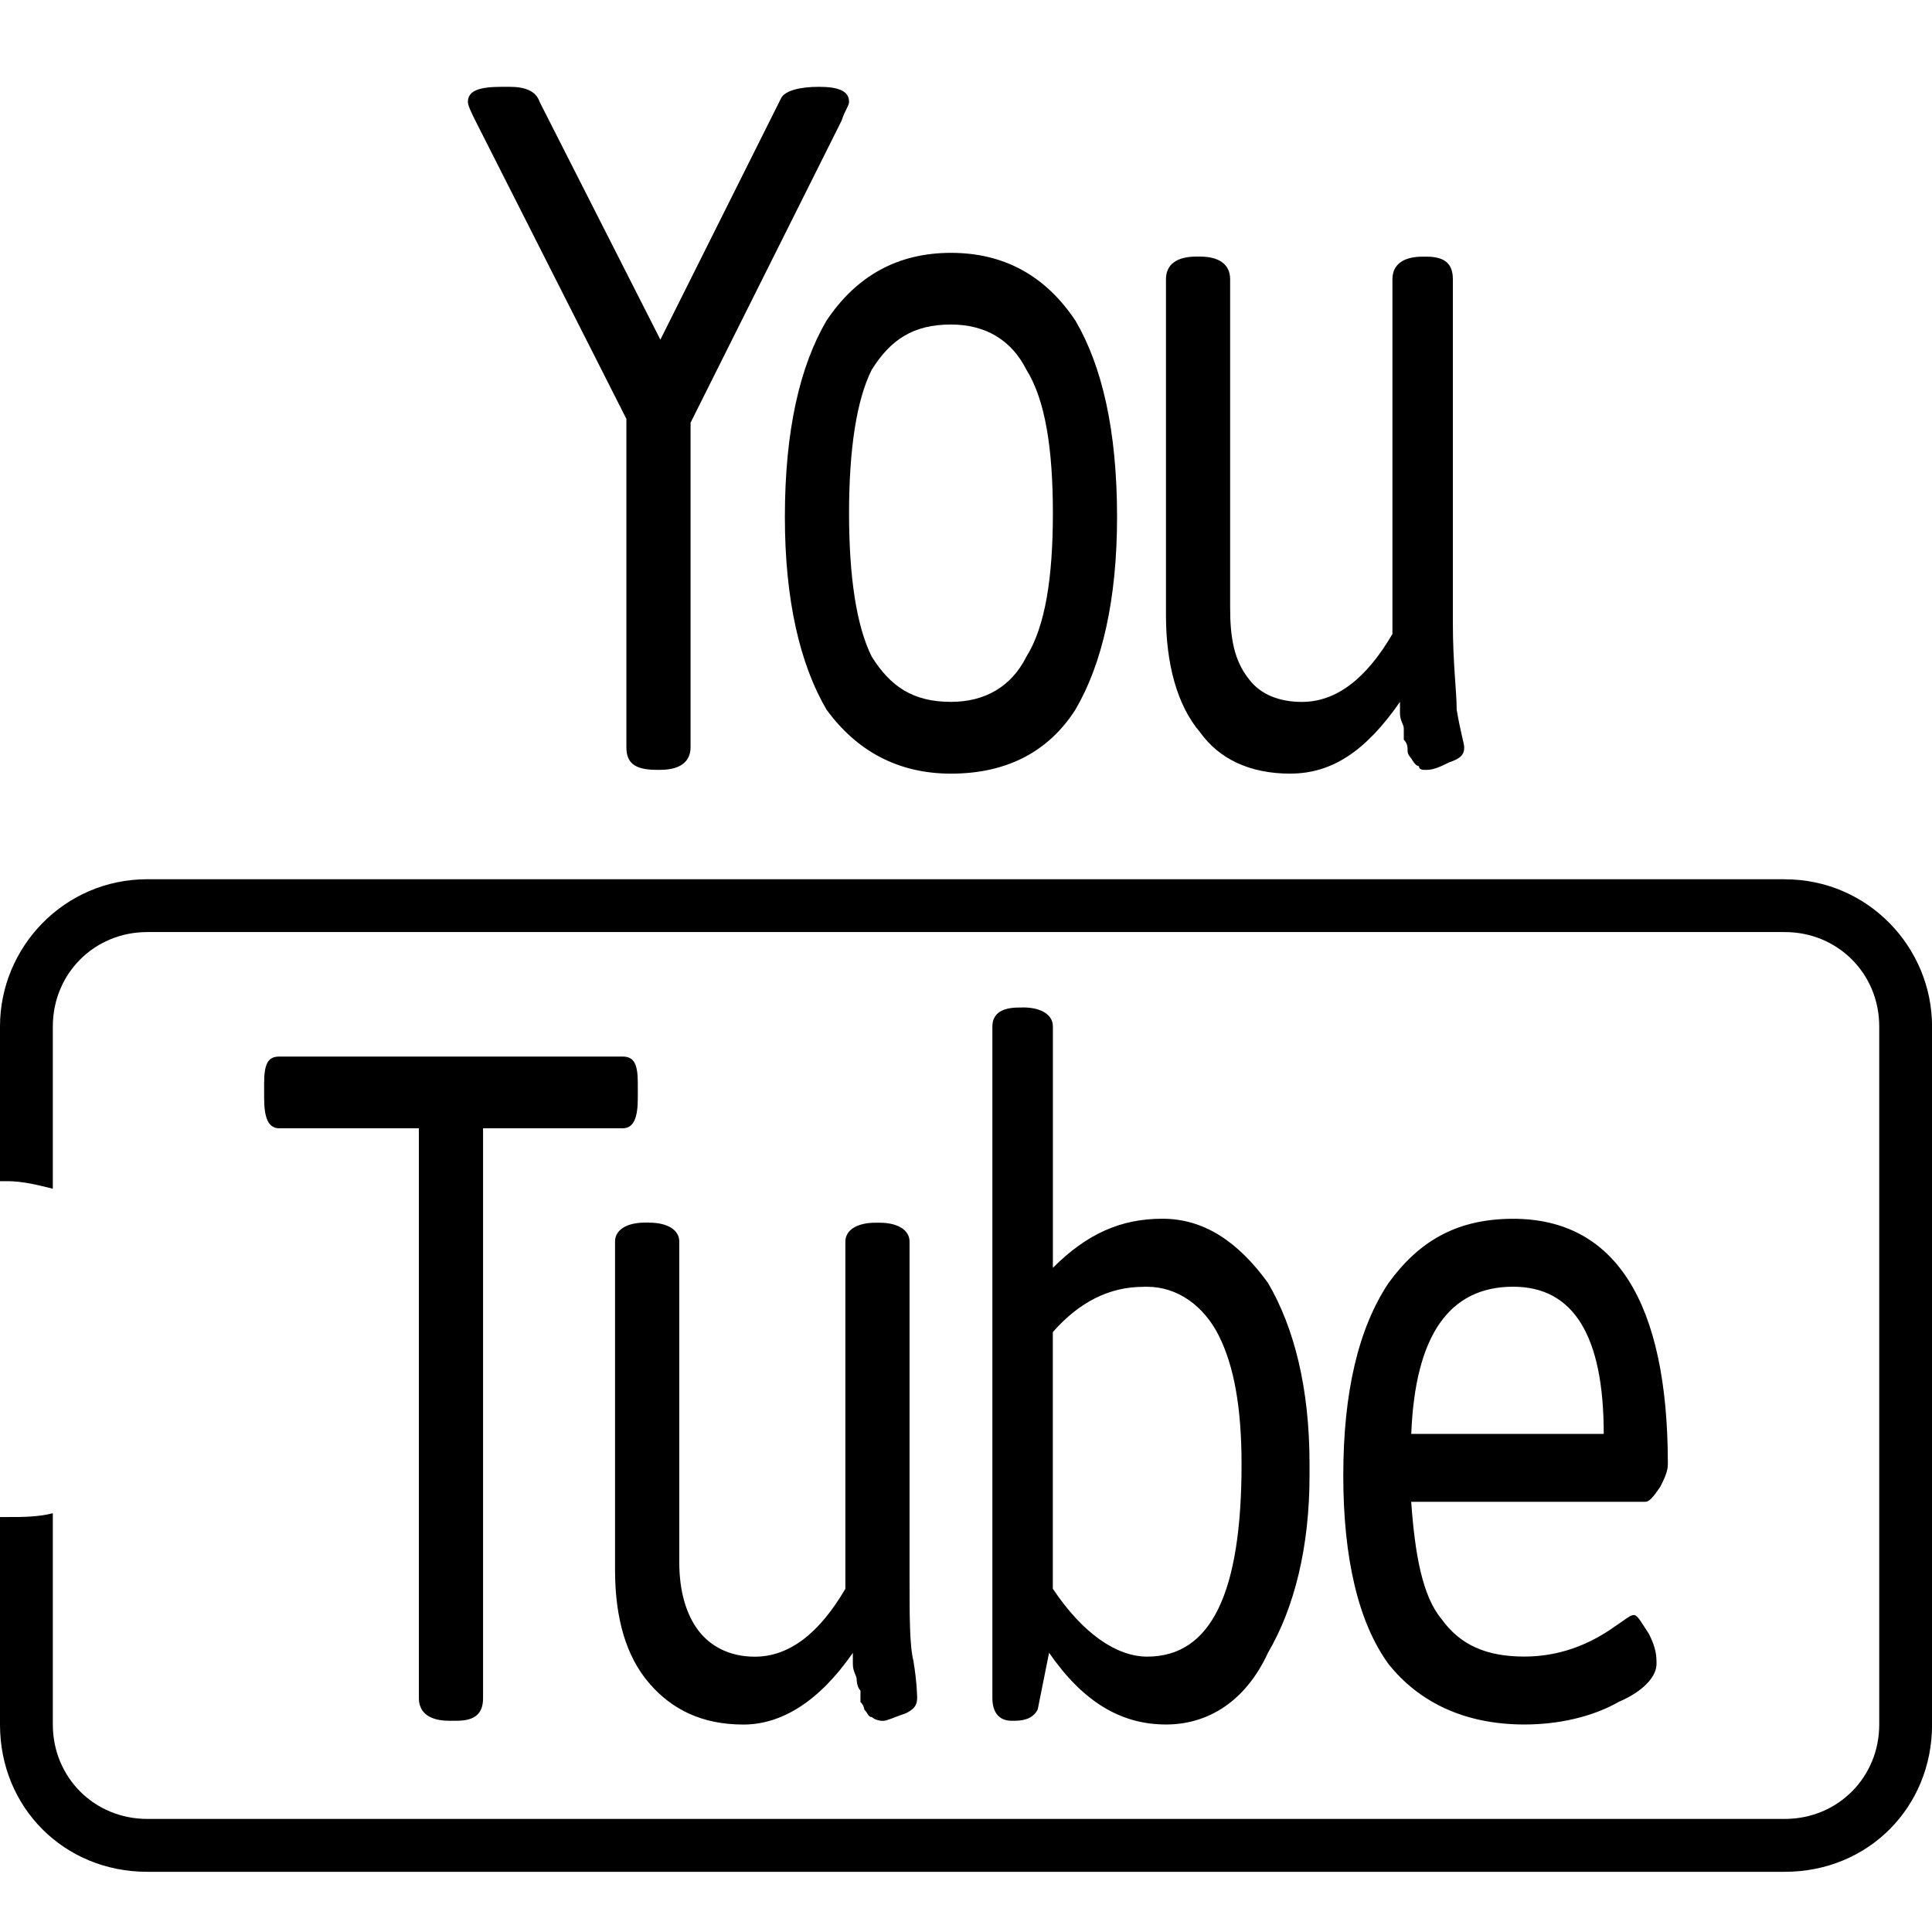 <?xml version="1.0" encoding="utf-8"?>
<!DOCTYPE svg PUBLIC "-//W3C//DTD SVG 1.1//EN" "http://www.w3.org/Graphics/SVG/1.1/DTD/svg11.dtd">
<svg version="1.1" xmlns="http://www.w3.org/2000/svg" xmlns:xlink="http://www.w3.org/1999/xlink" width="32" height="32" viewBox="0 0 32 32">
<path d="M29.563 14.563h-27.125c-1.375 0-2.438 1.125-2.438 2.438v2.563c0.063 0 0.063 0 0.125 0 0.25 0 0.5 0.063 0.75 0.125v-2.688c0-0.875 0.688-1.563 1.563-1.563h27.125c0.875 0 1.563 0.688 1.563 1.563v11.563c0 0.875-0.688 1.563-1.563 1.563h-27.125c-0.875 0-1.563-0.688-1.563-1.563v-3.5c-0.25 0.063-0.5 0.063-0.75 0.063-0.063 0-0.063 0-0.125 0v3.438c0 1.375 1.063 2.438 2.438 2.438h27.125c1.375 0 2.438-1.063 2.438-2.438v-11.563c0-1.313-1.063-2.438-2.438-2.438zM10.375 6.938v5.438c0 0.25 0.125 0.375 0.5 0.375h0.063c0.313 0 0.5-0.125 0.5-0.375v-5.375l2.5-5c0.063-0.188 0.125-0.25 0.125-0.313 0-0.188-0.188-0.25-0.5-0.25s-0.563 0.063-0.625 0.188l-2 4-2-3.938c-0.063-0.188-0.25-0.25-0.5-0.25h-0.125c-0.375 0-0.563 0.063-0.563 0.25 0 0.063 0.063 0.188 0.125 0.313zM13 8.563c0 1.375 0.25 2.438 0.688 3.188 0.5 0.688 1.188 1.063 2.063 1.063 0.938 0 1.625-0.375 2.063-1.063 0.438-0.75 0.688-1.813 0.688-3.188 0-1.438-0.25-2.5-0.688-3.25-0.5-0.75-1.188-1.125-2.063-1.125s-1.563 0.375-2.063 1.125c-0.438 0.75-0.688 1.813-0.688 3.25zM14.438 6.125c0.313-0.5 0.688-0.75 1.313-0.75 0.563 0 1 0.25 1.25 0.75 0.313 0.5 0.438 1.313 0.438 2.375s-0.125 1.875-0.438 2.375c-0.25 0.5-0.688 0.75-1.25 0.75-0.625 0-1-0.25-1.313-0.75-0.25-0.5-0.375-1.313-0.375-2.375s0.125-1.875 0.375-2.375zM21.375 12.813c0.688 0 1.25-0.375 1.813-1.188 0 0 0 0.063 0 0.188s0.063 0.188 0.063 0.25c0 0 0 0.063 0 0.188 0.063 0.063 0.063 0.125 0.063 0.188s0.063 0.125 0.063 0.125 0.063 0.125 0.125 0.125c0 0.063 0.063 0.063 0.125 0.063 0.125 0 0.25-0.063 0.375-0.125 0.188-0.063 0.25-0.125 0.25-0.25 0-0.063-0.063-0.25-0.125-0.625 0-0.313-0.063-0.75-0.063-1.438v-5.688c0-0.25-0.125-0.375-0.438-0.375h-0.063c-0.313 0-0.5 0.125-0.5 0.375v5.875c-0.438 0.75-0.938 1.125-1.5 1.125-0.375 0-0.688-0.125-0.875-0.375-0.25-0.313-0.313-0.688-0.313-1.188v-5.438c0-0.25-0.188-0.375-0.5-0.375h-0.063c-0.313 0-0.5 0.125-0.5 0.375v5.563c0 0.813 0.188 1.5 0.563 1.938 0.313 0.438 0.813 0.688 1.5 0.688zM10.313 17.5h-5.688c-0.188 0-0.25 0.125-0.25 0.438v0.25c0 0.313 0.063 0.5 0.25 0.5h2.313v9.438c0 0.25 0.188 0.375 0.5 0.375h0.125c0.313 0 0.438-0.125 0.438-0.375v-9.438h2.313c0.188 0 0.25-0.188 0.25-0.5v-0.25c0-0.313-0.063-0.438-0.25-0.438zM10.75 20.25h-0.063c-0.313 0-0.5 0.125-0.5 0.313v5.438c0 0.813 0.188 1.438 0.563 1.875s0.875 0.688 1.563 0.688c0.625 0 1.25-0.375 1.813-1.188 0 0.063 0 0.125 0 0.188 0 0.125 0.063 0.188 0.063 0.25 0 0 0 0.125 0.063 0.188 0 0.063 0 0.125 0 0.188 0.063 0.063 0.063 0.125 0.063 0.125 0.063 0.063 0.063 0.125 0.125 0.125 0 0 0.063 0.063 0.188 0.063 0.063 0 0.188-0.063 0.375-0.125 0.125-0.063 0.188-0.125 0.188-0.25 0 0 0-0.25-0.063-0.625-0.063-0.25-0.063-0.75-0.063-1.375v-5.563c0-0.188-0.188-0.313-0.5-0.313h-0.063c-0.313 0-0.5 0.125-0.5 0.313v5.75c-0.438 0.75-0.938 1.125-1.5 1.125-0.438 0-0.75-0.188-0.938-0.438s-0.313-0.625-0.313-1.125v-5.313c0-0.188-0.188-0.313-0.5-0.313zM16.938 16.688h-0.063c-0.313 0-0.438 0.125-0.438 0.313v11.125c0 0.25 0.125 0.375 0.313 0.375h0.063c0.188 0 0.313-0.063 0.375-0.188l0.188-0.938c0.563 0.813 1.188 1.188 1.938 1.188 0.688 0 1.313-0.375 1.688-1.188 0.438-0.75 0.688-1.75 0.688-2.938v-0.188c0-1.25-0.25-2.25-0.688-3-0.5-0.688-1.063-1.063-1.75-1.063s-1.25 0.25-1.813 0.813v-4c0-0.188-0.188-0.313-0.5-0.313zM18.938 21.313h0.063c0.5 0 0.938 0.313 1.188 0.813s0.375 1.188 0.375 2.125c0 2.125-0.5 3.188-1.563 3.188-0.5 0-1.063-0.375-1.563-1.125v-4.25c0.438-0.5 0.938-0.75 1.5-0.75zM27.5 24.625c0.063-0.125 0.125-0.25 0.125-0.375 0-2.688-0.875-4.063-2.563-4.063-0.938 0-1.563 0.375-2.063 1.063-0.5 0.75-0.75 1.813-0.75 3.188s0.25 2.438 0.75 3.125c0.5 0.625 1.25 1 2.25 1 0.563 0 1.125-0.125 1.563-0.375 0.438-0.188 0.625-0.438 0.625-0.625 0-0.125 0-0.25-0.125-0.5-0.125-0.188-0.188-0.313-0.25-0.313s-0.125 0.063-0.313 0.188c-0.438 0.313-0.938 0.5-1.5 0.5-0.625 0-1.063-0.188-1.375-0.625-0.313-0.375-0.438-1.063-0.5-1.938h3.875c0.063 0 0.125-0.063 0.25-0.25zM23.375 23.75c0.063-1.625 0.625-2.438 1.688-2.438 1 0 1.5 0.813 1.5 2.438z"></path>
</svg>
